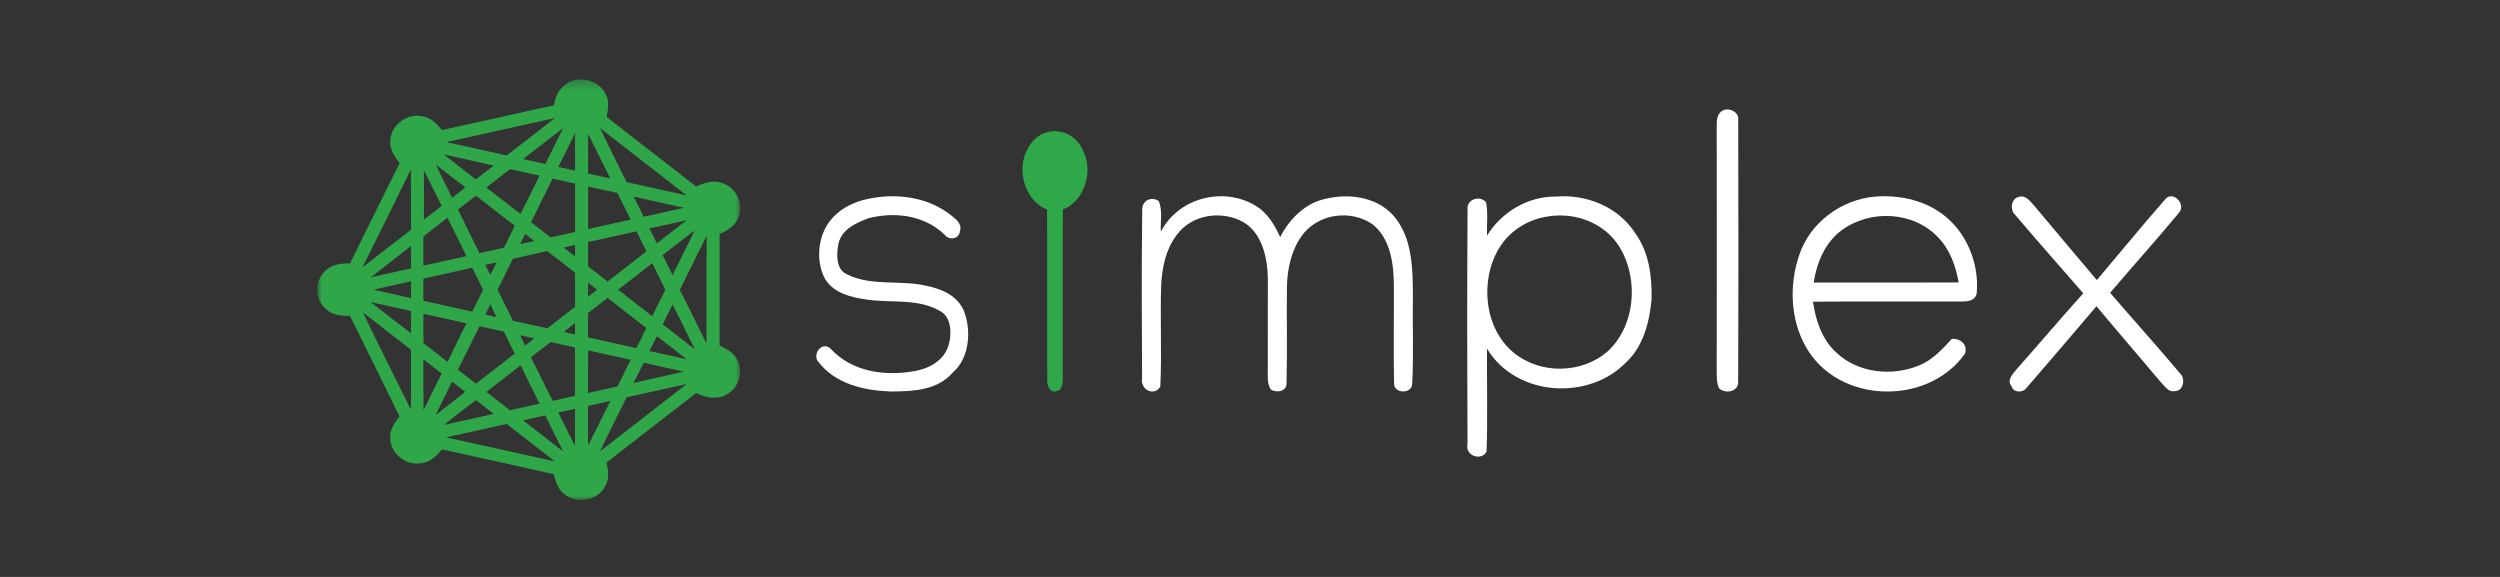 <svg width="260" height="60" viewBox="0 0 260 60" fill="none" xmlns="http://www.w3.org/2000/svg">
<rect x="0" y="0" width="260" height="60" fill="#333333" stroke="none"/>
<mask id="mask0_1608_6857" style="mask-type:luminance" maskUnits="userSpaceOnUse" x="33" y="8" width="44" height="44">
<path fill-rule="evenodd" clip-rule="evenodd" d="M33 8.274H76.981V52H33V8.274Z" fill="white"/>
</mask>
<g mask="url(#mask0_1608_6857)">
<path fill-rule="evenodd" clip-rule="evenodd" d="M73.473 35.718C72.54 33.869 71.65 32 70.704 30.156C71.613 28.267 72.557 26.39 73.495 24.513C73.454 28.248 73.495 31.983 73.473 35.718ZM68.925 33.74C69.251 33.045 69.595 32.357 69.953 31.676C70.748 33.222 71.483 34.797 72.281 36.341C71.157 35.48 70.046 34.605 68.925 33.74ZM62.386 46.951C63.296 45.067 64.239 43.199 65.166 41.322C67.25 40.864 69.332 40.402 71.414 39.932C68.418 42.286 65.39 44.604 62.386 46.951ZM61.157 42.221C61.928 42.046 62.699 41.869 63.47 41.694C62.697 43.247 61.941 44.81 61.152 46.359C61.164 44.981 61.16 43.6 61.157 42.221ZM65.582 37.42C65.148 38.347 64.665 39.251 64.229 40.179C63.209 40.421 62.182 40.639 61.157 40.869C61.162 39.39 61.157 37.914 61.162 36.434C62.633 36.765 64.108 37.094 65.582 37.42ZM61.162 32.553C61.84 32.031 62.515 31.501 63.192 30.981C64.537 32.021 65.88 33.064 67.215 34.114C66.885 34.816 66.538 35.514 66.178 36.205C64.505 35.828 62.825 35.473 61.155 35.082C61.16 34.241 61.16 33.397 61.162 32.553ZM62.091 30.134C61.783 30.374 61.472 30.614 61.162 30.854C61.16 30.372 61.16 29.893 61.16 29.411C61.47 29.653 61.78 29.893 62.091 30.134ZM61.162 25.17C62.842 24.808 64.517 24.42 66.198 24.06C66.538 24.755 66.876 25.451 67.225 26.141C65.885 27.191 64.54 28.236 63.192 29.281C62.512 28.756 61.835 28.229 61.16 27.699C61.16 26.858 61.16 26.014 61.162 25.17ZM61.164 13.915C61.943 15.461 62.699 17.017 63.475 18.563C62.704 18.393 61.933 18.218 61.162 18.05C61.16 16.672 61.157 15.293 61.164 13.915ZM65.589 22.842C64.114 23.171 62.64 23.504 61.164 23.82C61.157 22.346 61.157 20.869 61.164 19.395C62.174 19.62 63.185 19.851 64.2 20.064C64.683 20.98 65.126 21.917 65.589 22.842ZM71.418 20.325C69.332 19.87 67.25 19.398 65.166 18.942C64.244 17.067 63.305 15.2 62.394 13.32C65.404 15.653 68.41 17.993 71.418 20.325ZM68.91 26.536C70.019 25.678 71.13 24.822 72.237 23.962C71.505 25.529 70.702 27.064 69.948 28.622C69.618 27.919 69.273 27.224 68.91 26.536ZM66.949 22.55C66.602 21.847 66.264 21.14 65.909 20.443C67.647 20.845 69.388 21.224 71.13 21.608C69.741 21.936 68.339 22.222 66.949 22.55ZM71.418 22.9C70.379 23.698 69.349 24.508 68.312 25.311C68.063 24.789 67.809 24.271 67.548 23.753C68.839 23.473 70.127 23.175 71.418 22.9ZM67.824 32.877C66.641 31.964 65.456 31.055 64.286 30.13C65.459 29.197 66.666 28.305 67.839 27.368C68.277 28.296 68.75 29.209 69.196 30.137C68.736 31.048 68.302 31.973 67.824 32.877ZM71.113 38.652C69.376 39.059 67.627 39.419 65.888 39.826C66.25 39.129 66.605 38.431 66.942 37.722C68.334 38.026 69.724 38.34 71.113 38.652ZM67.538 36.509C67.797 35.993 68.061 35.478 68.329 34.965C69.357 35.759 70.384 36.554 71.401 37.362C70.113 37.084 68.826 36.792 67.538 36.509ZM59.804 17.741C59.22 17.616 58.641 17.489 58.06 17.357C58.666 16.2 59.233 15.02 59.807 13.848C59.802 15.145 59.804 16.444 59.804 17.741ZM59.804 24.127C58.959 24.317 58.114 24.504 57.269 24.691C56.597 24.158 55.914 23.638 55.231 23.118C55.958 21.596 56.734 20.093 57.468 18.573C58.247 18.746 59.028 18.92 59.807 19.093C59.799 20.771 59.807 22.449 59.804 24.127ZM59.797 26.661C59.405 26.352 59.011 26.043 58.619 25.736C59.013 25.65 59.41 25.563 59.807 25.477C59.804 25.872 59.799 26.266 59.797 26.661ZM56.917 34.15C55.732 33.884 54.547 33.613 53.356 33.364C52.812 32.29 52.275 31.211 51.755 30.125C52.282 29.053 52.819 27.987 53.334 26.911C54.52 26.644 55.704 26.39 56.885 26.11C57.873 26.841 58.841 27.598 59.804 28.361C59.804 29.543 59.802 30.724 59.807 31.909C58.848 32.664 57.875 33.395 56.917 34.15ZM59.799 34.788C59.41 34.699 59.018 34.61 58.629 34.524C59.018 34.215 59.41 33.908 59.804 33.601C59.802 33.997 59.802 34.392 59.799 34.788ZM57.488 41.689C56.7 40.196 55.993 38.661 55.217 37.163C55.894 36.626 56.579 36.099 57.269 35.576C58.112 35.761 58.957 35.945 59.802 36.135C59.807 37.81 59.802 39.489 59.804 41.164C59.031 41.337 58.26 41.51 57.488 41.689ZM59.799 46.383C59.208 45.227 58.632 44.065 58.072 42.895C58.649 42.773 59.228 42.645 59.804 42.519C59.802 43.806 59.807 45.093 59.799 46.383ZM54.394 43.71C55.167 43.545 55.941 43.374 56.715 43.206C57.321 44.46 57.947 45.705 58.572 46.951C57.168 45.884 55.786 44.791 54.394 43.71ZM46.389 45.484C48.495 45.038 50.592 44.554 52.696 44.091C54.362 45.4 56.044 46.687 57.72 47.987C53.938 47.167 50.169 46.304 46.389 45.484ZM49.491 41.61C50.109 42.087 50.73 42.562 51.346 43.041C49.619 43.43 47.892 43.813 46.163 44.197C47.254 43.312 48.382 42.473 49.491 41.61ZM45.305 43.166C45.862 41.998 46.453 40.848 47.015 39.683C47.473 40.04 47.931 40.4 48.392 40.757C47.362 41.557 46.33 42.358 45.305 43.166ZM44.036 37.372C44.672 37.858 45.302 38.355 45.938 38.844C45.297 40.117 44.657 41.389 44.044 42.677C44.029 40.908 44.039 39.139 44.036 37.372ZM44.039 32.637C45.531 32.958 47.02 33.289 48.505 33.632C47.857 34.967 47.177 36.286 46.547 37.628C45.714 36.981 44.884 36.329 44.044 35.686C44.031 34.67 44.033 33.654 44.039 32.637ZM44.033 24.593C44.859 23.94 45.691 23.298 46.522 22.651C47.212 23.964 47.857 25.302 48.508 26.637C47.015 26.966 45.524 27.294 44.033 27.63C44.036 26.618 44.036 25.604 44.033 24.593ZM45.933 21.414C45.327 21.9 44.708 22.368 44.09 22.842C44.098 21.126 44.11 19.41 44.083 17.693C44.703 18.932 45.319 20.172 45.933 21.414ZM48.404 19.488C47.949 19.853 47.485 20.215 47.02 20.57C46.455 19.419 45.872 18.276 45.324 17.118C46.347 17.911 47.367 18.712 48.404 19.488ZM51.343 17.219C50.728 17.703 50.109 18.187 49.478 18.652C48.372 17.782 47.259 16.921 46.15 16.056C47.88 16.447 49.614 16.818 51.343 17.219ZM57.715 12.273C56.049 13.579 54.369 14.869 52.694 16.169C50.602 15.706 48.515 15.226 46.418 14.783C50.183 13.939 53.95 13.107 57.715 12.273ZM49.863 26.333C49.134 24.813 48.362 23.312 47.633 21.792C48.259 21.316 48.877 20.831 49.498 20.349C50.841 21.392 52.171 22.451 53.534 23.468C53.174 24.238 52.782 24.99 52.42 25.758C51.57 25.956 50.715 26.143 49.863 26.333ZM50.996 28.581C50.816 28.236 50.639 27.891 50.461 27.546C50.866 27.454 51.27 27.366 51.674 27.275C51.447 27.711 51.223 28.145 50.996 28.581ZM50.481 32.717C50.651 32.357 50.821 31.997 50.996 31.638C51.211 32.084 51.422 32.529 51.634 32.978C51.25 32.891 50.866 32.805 50.481 32.717ZM49.114 32.417C47.424 32.031 45.726 31.669 44.036 31.28V28.97C45.729 28.603 47.416 28.219 49.109 27.845C49.498 28.603 49.863 29.37 50.24 30.132C49.875 30.899 49.486 31.655 49.114 32.417ZM49.493 39.906C48.87 39.424 48.247 38.94 47.626 38.453C48.38 36.947 49.119 35.432 49.873 33.927C50.718 34.116 51.563 34.301 52.408 34.493C52.778 35.253 53.145 36.017 53.534 36.77C52.184 37.813 50.846 38.867 49.493 39.906ZM54.098 34.864C54.589 34.974 55.079 35.085 55.569 35.195C55.251 35.445 54.931 35.691 54.611 35.938C54.441 35.581 54.268 35.221 54.098 34.864ZM54.147 37.997C54.788 39.333 55.451 40.658 56.113 41.986C55.089 42.219 54.061 42.447 53.034 42.667C52.218 42.027 51.4 41.389 50.58 40.757C51.765 39.834 52.957 38.918 54.147 37.997ZM54.63 24.328C54.941 24.578 55.251 24.825 55.562 25.072C55.071 25.18 54.581 25.285 54.088 25.39C54.271 25.036 54.45 24.683 54.63 24.328ZM54.128 22.253C52.943 21.342 51.77 20.414 50.585 19.503C51.405 18.863 52.225 18.218 53.058 17.593C54.074 17.822 55.091 18.05 56.108 18.266C55.463 19.601 54.81 20.934 54.128 22.253ZM58.565 13.318C57.954 14.567 57.336 15.814 56.715 17.058C55.941 16.892 55.17 16.722 54.401 16.542C55.786 15.466 57.173 14.387 58.565 13.318ZM42.737 42.607C41.062 39.237 39.37 35.873 37.739 32.481C39.411 33.773 41.08 35.073 42.745 36.377C42.737 38.453 42.75 40.531 42.737 42.607ZM38.544 28.859C39.936 27.761 41.338 26.675 42.737 25.587C42.743 26.364 42.743 27.138 42.743 27.912C41.346 28.234 39.939 28.521 38.544 28.859ZM42.743 34.663C41.333 33.592 39.941 32.498 38.544 31.413C39.941 31.722 41.341 32.033 42.737 32.342C42.743 33.114 42.743 33.889 42.743 34.663ZM38.825 30.127C40.131 29.84 41.437 29.552 42.743 29.255V31C41.437 30.703 40.128 30.42 38.825 30.127ZM42.733 17.624C42.755 19.714 42.737 21.804 42.743 23.895C41.062 25.213 39.355 26.498 37.684 27.826C39.375 24.429 41.065 21.032 42.733 17.624ZM76.775 22.641C77.388 21.255 76.58 19.479 75.087 19.031C74.183 18.688 73.225 19.014 72.397 19.4C69.312 16.969 66.18 14.596 63.098 12.16C63.214 11.403 63.401 10.581 63.027 9.859C62.665 9.001 61.802 8.454 60.891 8.274H60.016C58.664 8.49 57.745 9.651 57.621 10.943C53.736 11.806 49.853 12.678 45.963 13.524C45.443 12.884 44.832 12.213 43.947 12.103C42.373 11.739 40.7 12.963 40.604 14.531C40.468 15.452 41.008 16.262 41.565 16.948C39.852 20.431 38.126 23.904 36.403 27.383C35.501 27.395 34.506 27.483 33.846 28.157C32.675 29.195 32.73 31.202 33.947 32.182C34.595 32.805 35.546 32.851 36.401 32.86C38.111 36.343 39.852 39.812 41.553 43.302C41.013 43.981 40.483 44.765 40.592 45.666C40.651 47.176 42.181 48.416 43.721 48.183C44.691 48.133 45.394 47.426 45.963 46.735C49.84 47.581 53.714 48.449 57.584 49.315C57.789 50.036 57.981 50.83 58.614 51.324C59.841 52.462 62.103 52.115 62.891 50.65C63.399 49.883 63.263 48.946 63.084 48.102C66.195 45.693 69.29 43.261 72.419 40.872C73.394 41.385 74.634 41.601 75.619 40.994C76.938 40.272 77.376 38.448 76.555 37.221C76.183 36.581 75.477 36.252 74.836 35.926C74.836 32.062 74.829 28.2 74.838 24.336C75.639 23.981 76.474 23.504 76.775 22.641Z" fill="#2FA749"/>
</g>
<path fill-rule="evenodd" clip-rule="evenodd" d="M106.897 15.451C105.557 17.736 106.758 21.056 108.894 21.782C108.919 27.7 108.878 33.622 108.913 39.545C108.866 40.21 109.294 40.914 109.889 40.668C110.512 40.633 110.525 39.76 110.531 39.193C110.531 33.388 110.519 27.583 110.534 21.778C112.578 21.09 113.806 18.03 112.667 15.735C111.579 13.076 108.162 12.914 106.897 15.451Z" fill="#2FA849"/>
<path fill-rule="evenodd" clip-rule="evenodd" d="M178.945 11.656C178.505 12.06 178.556 12.674 178.538 13.2C178.548 21.696 178.552 30.193 178.538 38.69C178.548 39.251 178.534 39.841 178.778 40.371C179.414 41.009 180.768 40.743 180.768 39.773C180.807 30.662 180.798 21.551 180.776 12.44C180.884 11.559 179.555 11.034 178.945 11.656Z" fill="white"/>
<path fill-rule="evenodd" clip-rule="evenodd" d="M96.338 29.723C93.599 29.078 90.65 29.819 88.036 28.51C86.952 28.004 86.973 26.464 87.189 25.393C87.519 23.805 89.07 23.181 90.309 22.699C92.992 22.007 96.076 22.341 98.231 24.398C98.697 25.035 99.76 24.884 99.839 24.013C100.069 23.245 99.39 22.787 98.927 22.397C96.291 20.324 92.787 20.017 89.706 20.817C88.446 21.183 87.207 21.84 86.338 22.942C85.056 24.573 84.808 27.144 85.806 29.011C86.758 30.535 88.521 30.909 90.069 31.144C92.65 31.554 95.448 30.969 97.836 32.385C98.934 33.03 98.999 34.669 98.669 35.843C98.213 37.499 96.619 38.319 95.189 38.585C92.152 39.142 88.657 38.741 86.359 36.245C85.626 35.565 84.618 36.504 84.97 37.447C86.797 39.982 89.918 40.619 92.687 40.718C94.906 40.694 97.462 40.631 99.111 38.724C100.788 37.26 101.053 34.49 100.274 32.405C99.595 30.706 97.871 30.03 96.338 29.723Z" fill="white"/>
<path fill-rule="evenodd" clip-rule="evenodd" d="M146.94 30.625C146.925 27.958 146.865 25.012 145.24 22.824C143.543 20.512 140.466 20.069 137.921 20.661C135.829 21.075 134.133 22.7 133.137 24.658C132.564 23.389 131.813 22.147 130.641 21.43C127.364 19.396 122.625 20.467 120.729 24.09C120.665 23.034 120.936 21.898 120.503 20.906C119.752 20.387 118.738 20.85 118.794 21.858C118.711 27.68 118.749 33.51 118.776 39.337C118.572 40.521 120.024 41.27 120.672 40.211C120.845 36.673 120.642 33.123 120.766 29.582C120.86 27.776 121.264 25.898 122.357 24.468C123.948 22.236 127.15 21.845 129.378 23.143C131.255 24.295 131.813 26.777 131.855 28.929C131.863 32.349 131.848 35.767 131.851 39.183C131.829 39.65 131.923 40.086 132.142 40.492C132.715 40.88 133.827 40.758 133.8 39.84C133.891 36.492 133.797 33.139 133.842 29.787C133.888 27.966 134.291 26.088 135.328 24.609C136.991 22.179 140.531 21.732 142.812 23.377C144.622 24.871 144.968 27.506 144.961 29.795C144.98 33.16 144.912 36.524 144.983 39.888C144.965 40.956 146.846 41.004 146.869 39.908C147.031 36.822 146.887 33.715 146.94 30.625Z" fill="white"/>
<path fill-rule="evenodd" clip-rule="evenodd" d="M167.228 36.519C164.526 38.885 160.223 38.959 157.447 36.698C154.352 34.185 153.869 29.169 155.909 25.804C156.96 24.065 158.768 22.909 160.702 22.559C163.374 22.018 166.401 22.917 168.103 25.209C170.49 28.492 170.221 33.725 167.228 36.519ZM161.84 20.443C158.977 20.396 156.182 22.007 154.648 24.508C154.614 23.352 154.771 22.178 154.55 21.038C153.907 20.256 152.474 20.719 152.627 21.843C152.571 29.963 152.586 38.087 152.62 46.207C152.346 47.417 154.105 47.973 154.603 46.962C154.726 43.398 154.625 39.822 154.648 36.255C157.668 41.277 165.289 41.725 169.192 37.608C170.906 35.978 171.538 33.496 171.763 31.169C171.819 28.792 171.512 26.263 170.102 24.31C168.335 21.505 164.982 20.182 161.84 20.443Z" fill="white"/>
<path fill-rule="evenodd" clip-rule="evenodd" d="M188.619 29.383C188.937 27.311 189.816 25.227 191.493 23.977C194.453 21.762 198.987 21.941 201.582 24.705C202.786 25.951 203.405 27.662 203.696 29.379C198.67 29.387 193.645 29.379 188.619 29.383ZM201.804 22.119C199.807 20.719 197.327 20.264 194.963 20.45C191.546 20.75 188.219 23.115 187.102 26.583C186.063 29.628 186.2 33.23 187.793 36.042C191.127 42.029 200.483 42.259 204.36 36.778C204.678 35.809 203.828 35.165 202.99 35.243C201.978 36.347 200.928 37.489 199.527 38.031C196.718 39.158 193.218 38.806 190.945 36.635C189.492 35.306 188.824 33.325 188.555 31.376C193.705 31.332 198.856 31.38 204.006 31.356C204.625 31.364 205.459 31.281 205.58 30.478C205.867 27.26 204.398 23.902 201.804 22.119Z" fill="white"/>
<path fill-rule="evenodd" clip-rule="evenodd" d="M226.771 38.889C224.375 36.032 221.878 33.274 219.451 30.453C221.805 27.686 224.236 24.988 226.558 22.192C227.475 21.304 225.971 19.715 225.167 20.746C222.756 23.493 220.441 26.334 218.072 29.125C215.907 26.573 213.759 24.015 211.606 21.451C211.15 20.974 210.71 20.241 209.963 20.481C209.148 20.628 209.005 21.838 209.585 22.356C211.911 25.102 214.308 27.784 216.661 30.502C214.323 33.107 212.054 35.776 209.732 38.396C209.365 38.853 208.661 39.541 209.191 40.148C209.404 40.882 210.393 40.874 210.779 40.316C213.217 37.512 215.618 34.675 218.033 31.847C220.251 34.512 222.52 37.132 224.753 39.781C225.159 40.189 225.542 40.845 226.203 40.67C227.041 40.69 227.312 39.435 226.771 38.889Z" fill="white"/>
</svg>
